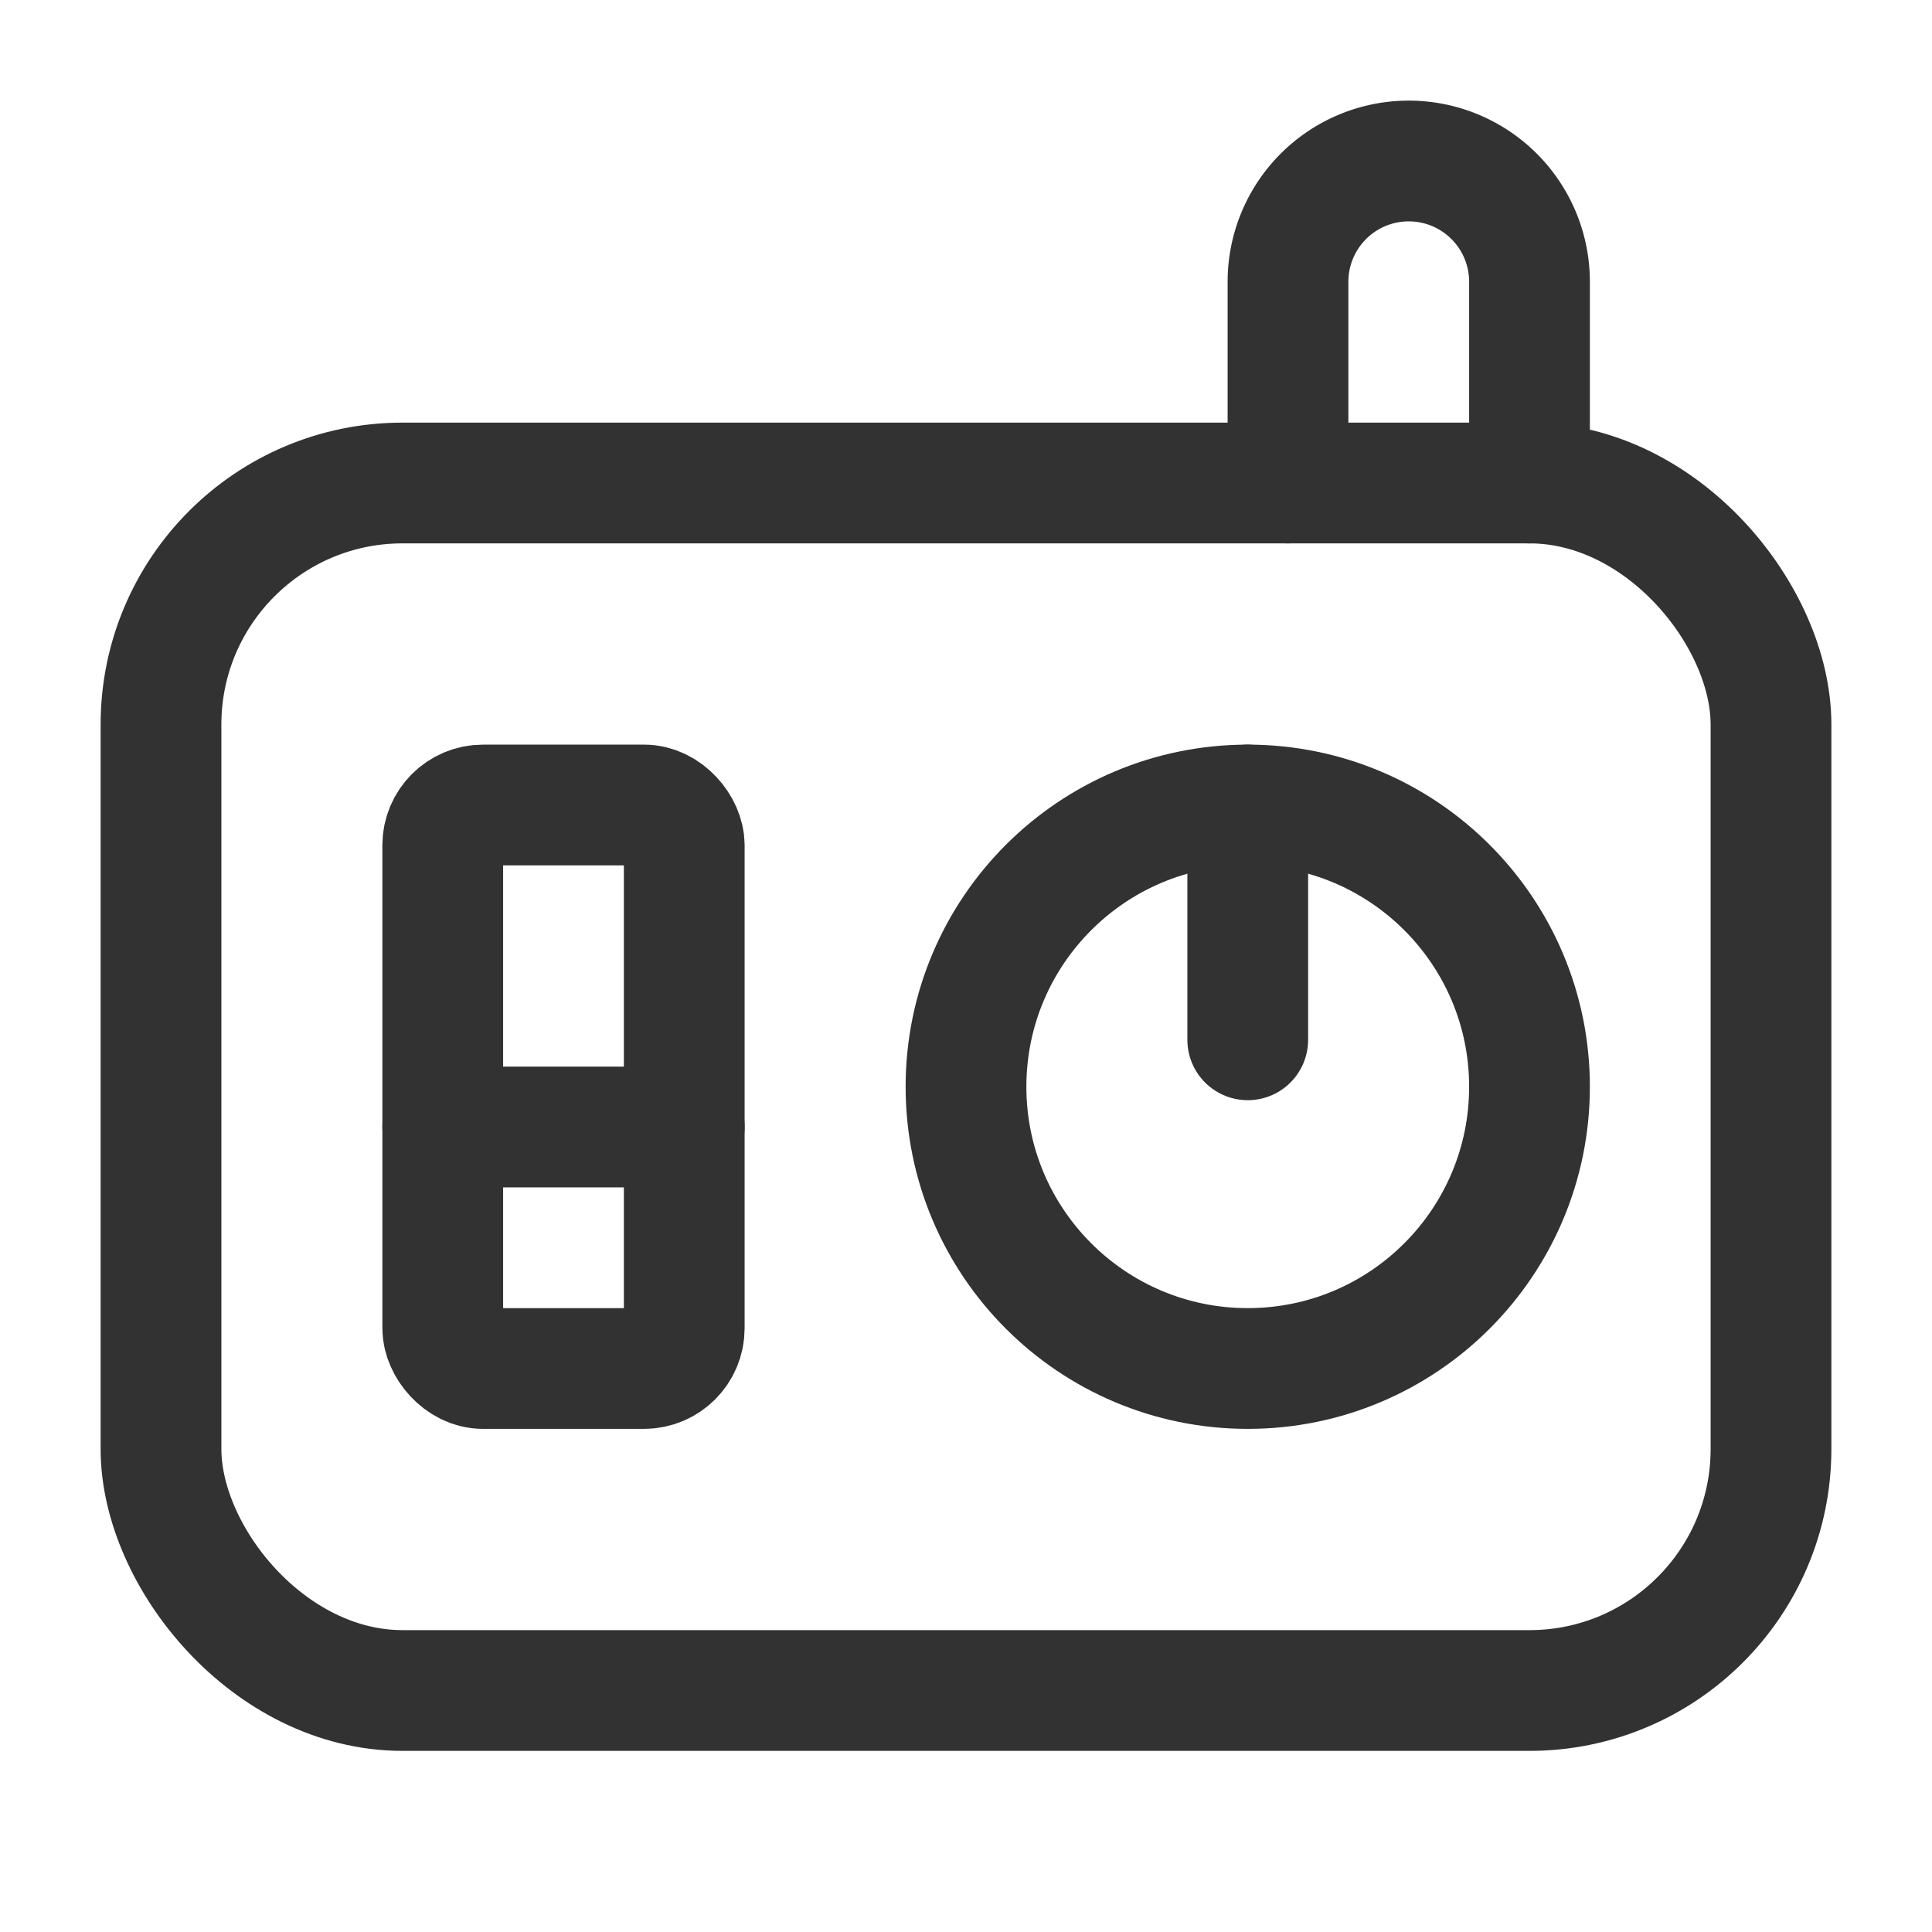 <svg xmlns="http://www.w3.org/2000/svg" viewBox="0 0 24 24"><circle cx="15.5" cy="13.5" r="3.5" fill="none" stroke="#323232" stroke-linecap="round" stroke-linejoin="round" stroke-width="1.5"/><path d="M16,6V3.5A1.5,1.5,0,0,1,17.5,2h0A1.5,1.5,0,0,1,19,3.5V6" fill="none" stroke="#323232" stroke-linecap="round" stroke-linejoin="round" stroke-width="1.5"/><rect x="2" y="6" width="20" height="15" rx="3" stroke-width="1.5" stroke="#323232" stroke-linecap="round" stroke-linejoin="round" fill="none"/><line x1="15.5" y1="12.917" x2="15.5" y2="10" fill="none" stroke="#323232" stroke-linecap="round" stroke-linejoin="round" stroke-width="1.5"/><rect x="5.5" y="10" width="3" height="7" rx="0.5" stroke-width="1.5" stroke="#323232" stroke-linecap="round" stroke-linejoin="round" fill="none"/><line x1="8.5" y1="14" x2="5.5" y2="14" fill="none" stroke="#323232" stroke-linecap="round" stroke-linejoin="round" stroke-width="1.5"/><rect width="24" height="24" fill="none"/></svg>